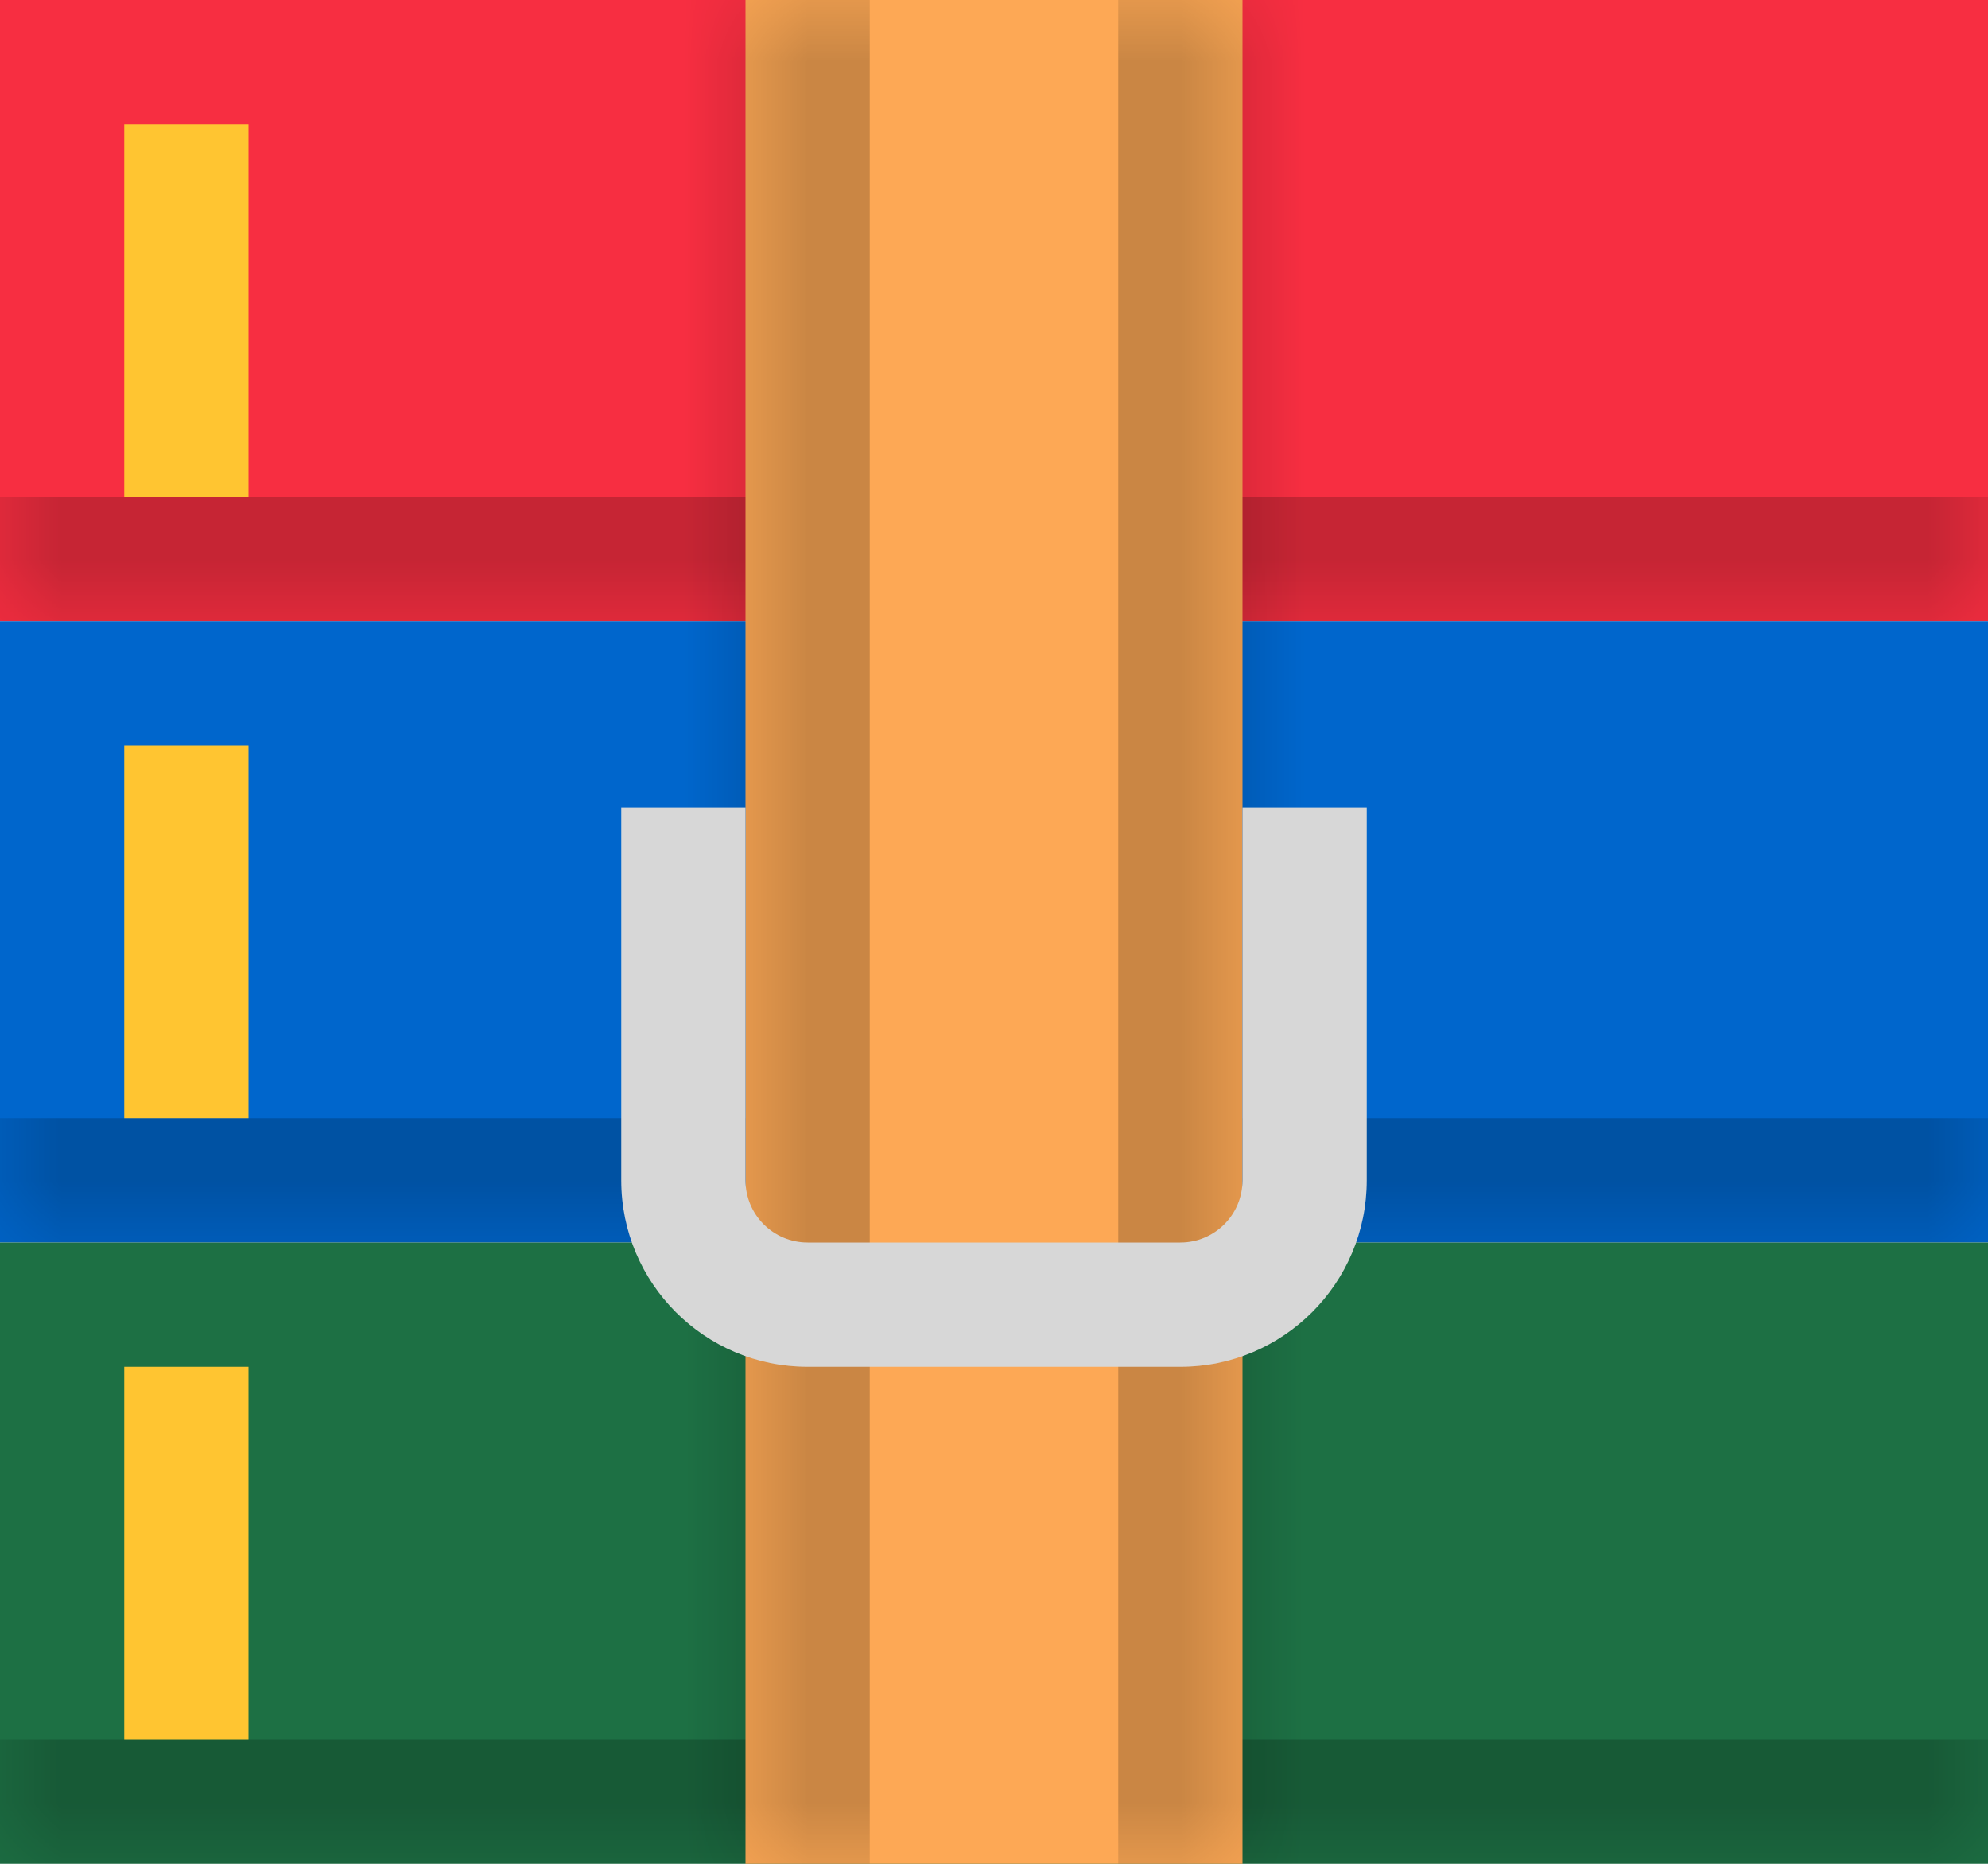 <svg width="16" height="15" viewBox="0 0 16 15" fill="none" xmlns="http://www.w3.org/2000/svg">
<g clip-path="url(#clip0_313_643)">
<mask id="path-1-inside-1_313_643" fill="white">
<path d="M0 0H16V5H0V0Z"/>
</mask>
<path d="M0 0H16V5H0V0Z" fill="#F72E41"/>
<path d="M16 4H0V6H16V4Z" fill="black" fill-opacity="0.2" mask="url(#path-1-inside-1_313_643)"/>
<mask id="path-3-inside-2_313_643" fill="white">
<path d="M0 5H16V10H0V5Z"/>
</mask>
<path d="M0 5H16V10H0V5Z" fill="#0066CC"/>
<path d="M16 9H0V11H16V9Z" fill="black" fill-opacity="0.2" mask="url(#path-3-inside-2_313_643)"/>
<mask id="path-5-inside-3_313_643" fill="white">
<path d="M0 10H16V15H0V10Z"/>
</mask>
<path d="M0 10H16V15H0V10Z" fill="#1D7044"/>
<path d="M16 14H0V16H16V14Z" fill="black" fill-opacity="0.2" mask="url(#path-5-inside-3_313_643)"/>
<mask id="path-7-inside-4_313_643" fill="white">
<path d="M6 0H10V15H6V0Z"/>
</mask>
<path d="M6 0H10V15H6V0Z" fill="#FDA855"/>
<path d="M9 0V15H11V0H9ZM7 15V0H5V15H7Z" fill="black" fill-opacity="0.2" mask="url(#path-7-inside-4_313_643)"/>
<rect x="1" y="1" width="1" height="3" fill="#FFC531"/>
<rect x="1" y="6" width="1" height="3" fill="#FFC531"/>
<rect x="1" y="11" width="1" height="3" fill="#FFC531"/>
<path fill-rule="evenodd" clip-rule="evenodd" d="M5 9.5V6.5H6V9.5C6 9.776 6.224 10 6.5 10H9.5C9.776 10 10 9.776 10 9.5V6.5H11V9.5C11 10.328 10.328 11 9.5 11H6.5C5.672 11 5 10.328 5 9.5Z" fill="#D7D7D7"/>
</g>
<defs>
<clipPath id="clip0_313_643">
<rect width="16" height="15" fill="white"/>
</clipPath>
</defs>
</svg>
